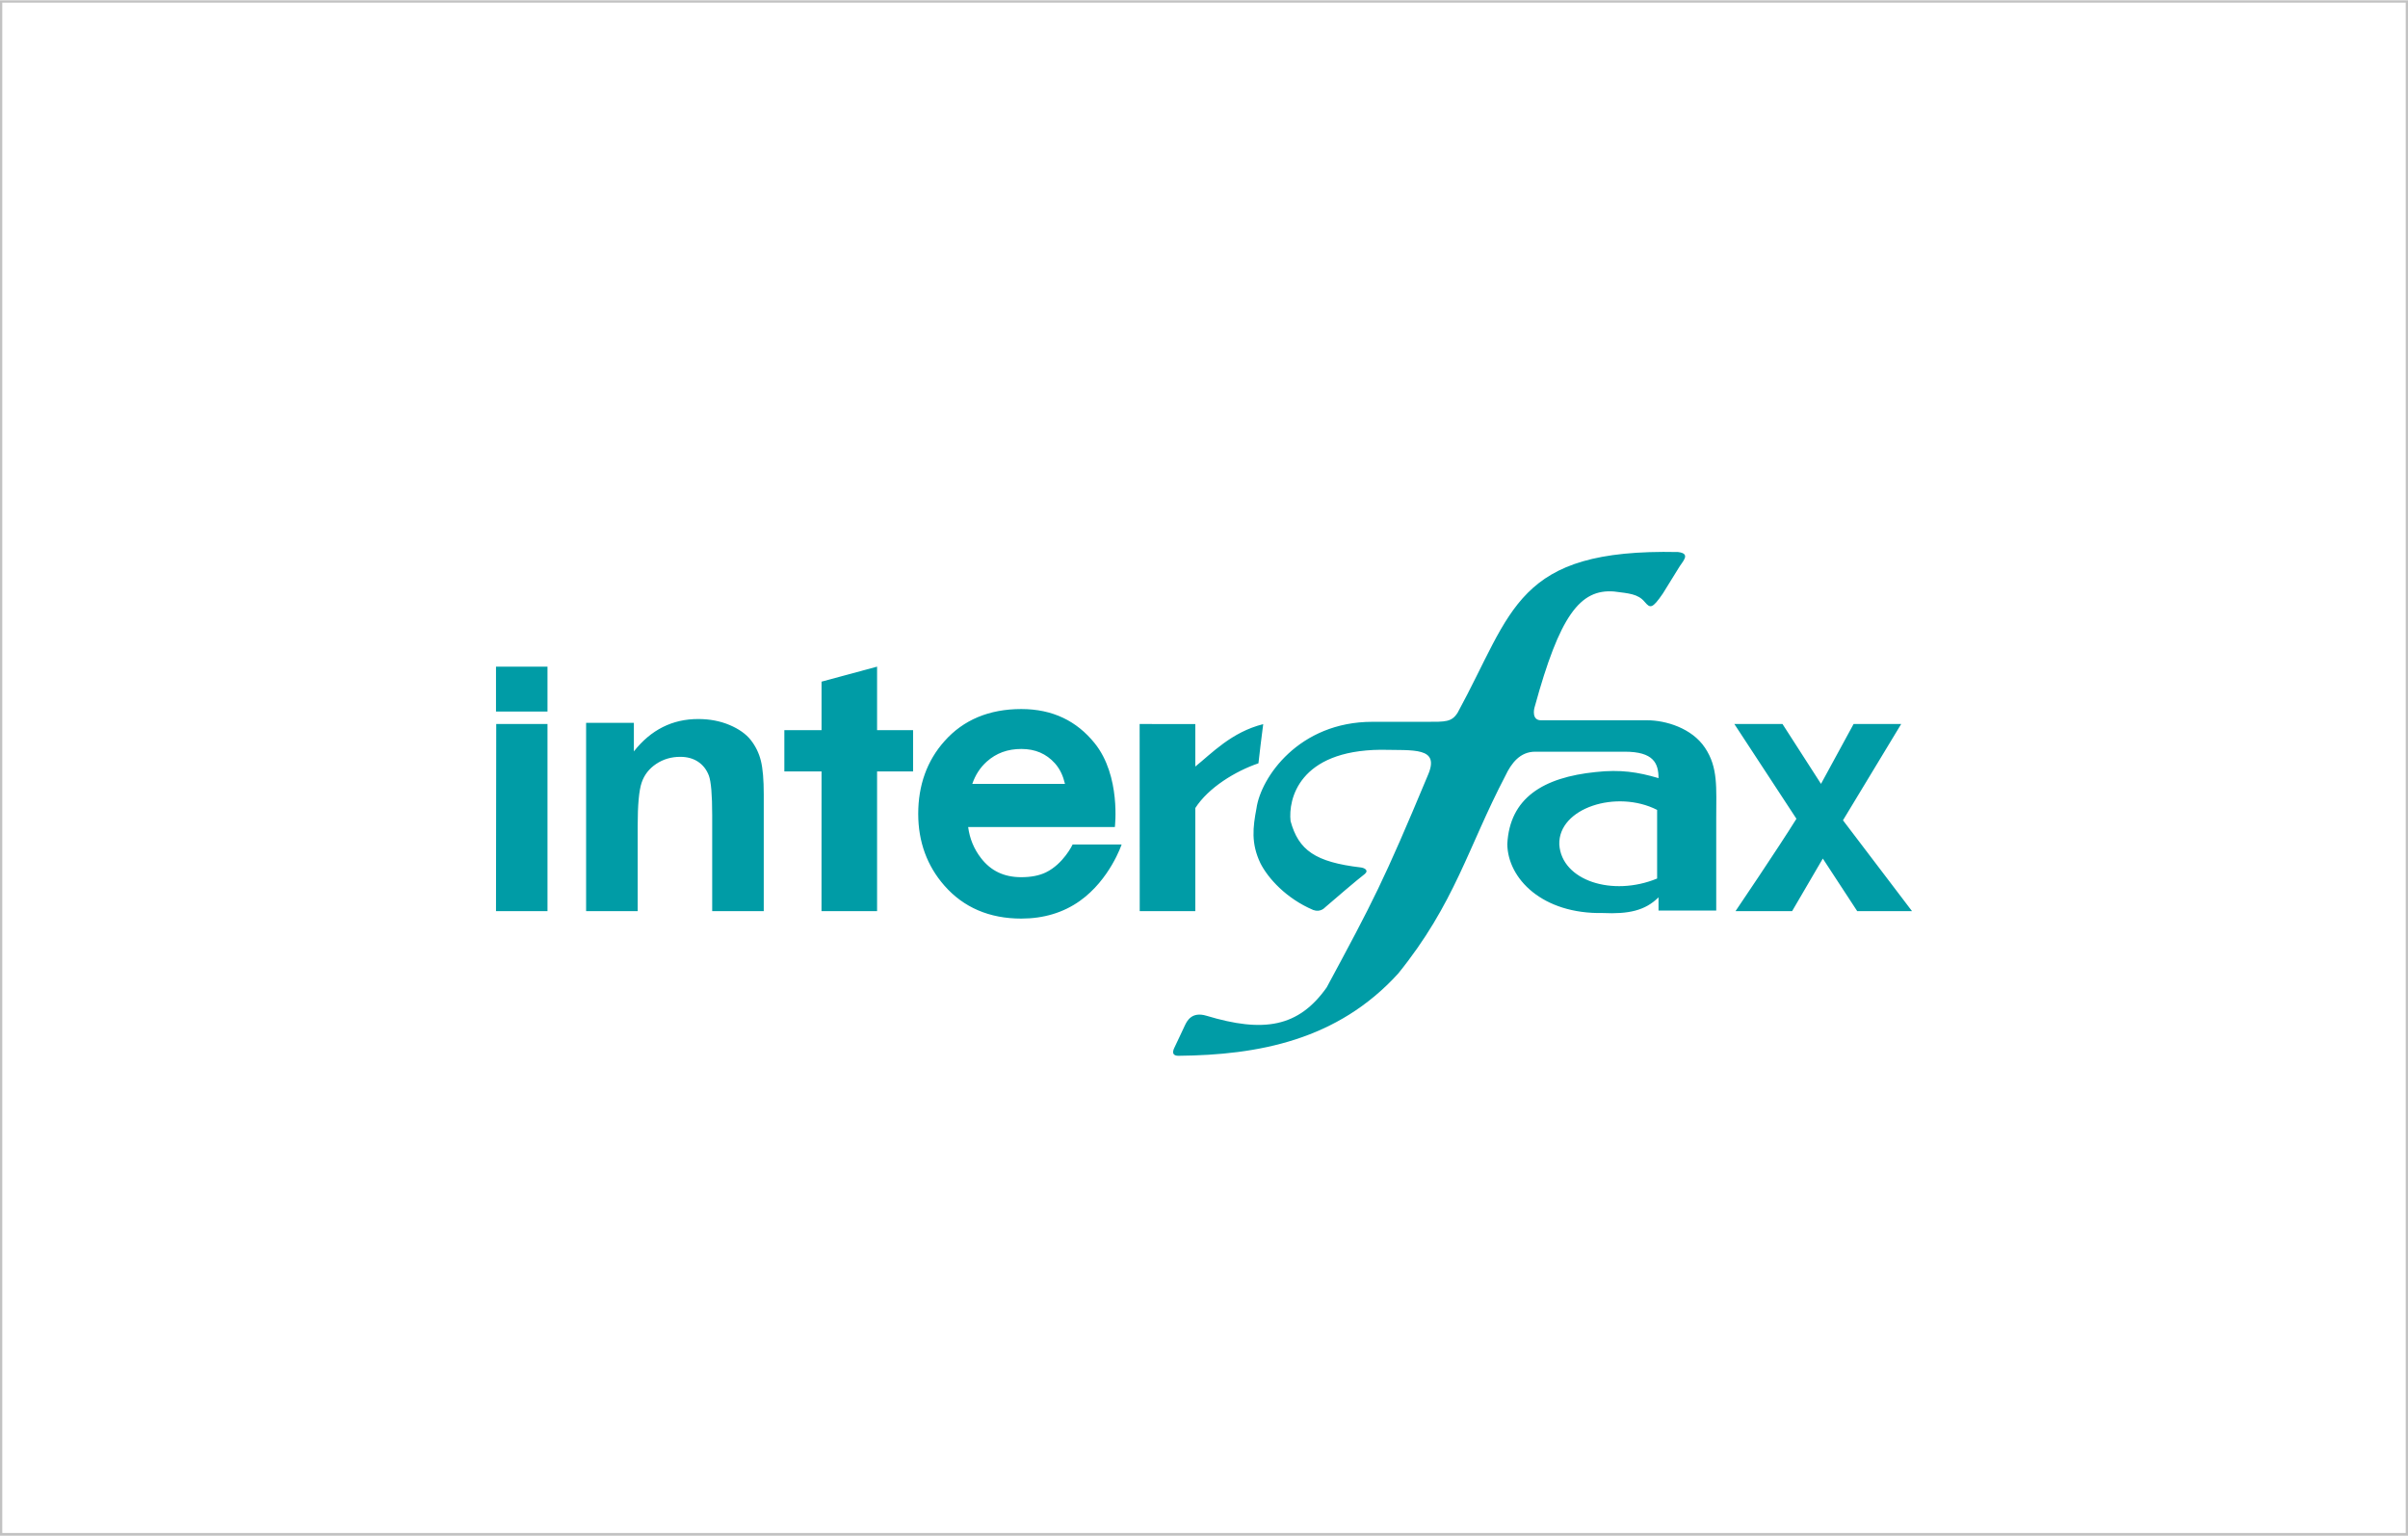 <svg width="301" height="192" viewBox="0 0 301 192" fill="none" xmlns="http://www.w3.org/2000/svg">
    <path d="M300.717 0.33V191.66H0.283V0.33H300.717ZM301 0.04H0V192H301V0V0.04Z" fill="#C2C2C2"/>
    <path fill-rule="evenodd" clip-rule="evenodd" d="M68.436 90.52V113.911H62L62.028 90.52H68.436ZM62 88.96H68.436V83.347H62V88.96ZM79.234 93.943V90.37H73.264V113.911H79.71V103.258C79.71 100.628 79.874 98.83 80.203 97.856C80.53 96.879 81.14 96.1 82.026 95.507C82.913 94.915 83.914 94.623 85.03 94.623C85.904 94.623 86.648 94.829 87.267 95.241C87.886 95.656 88.332 96.236 88.612 96.98C88.883 97.726 89.024 99.371 89.024 101.907V113.911H95.469V99.313C95.469 97.501 95.353 96.109 95.115 95.138C94.877 94.166 94.453 93.293 93.849 92.525C93.247 91.761 92.355 91.131 91.175 90.634C89.997 90.142 88.7 89.896 87.269 89.896C84.04 89.896 81.359 91.244 79.234 93.943ZM109.635 91.291V83.347L102.693 85.224V91.291H98.043V96.449H102.693L102.688 113.911H109.635V96.449H114.135V91.291H109.635ZM121.536 98.005C123.967 98.005 130.854 98.005 133.122 98.005C132.903 97.073 132.545 96.202 131.87 95.439C130.779 94.228 129.405 93.639 127.672 93.639C125.95 93.639 124.534 94.157 123.342 95.223C122.501 95.98 121.917 96.903 121.536 98.005ZM140.202 105.586C140.202 105.586 138.736 109.971 134.978 112.64C132.92 114.103 130.453 114.846 127.658 114.846C123.679 114.846 120.44 113.458 118.046 110.721C115.876 108.249 114.778 105.229 114.778 101.749C114.778 98.165 115.879 95.108 118.052 92.671C120.41 90.003 123.645 88.648 127.658 88.648C131.579 88.648 134.584 90.138 136.82 92.903C140.14 97.002 139.358 103.401 139.358 103.401C139.358 103.401 123.582 103.401 121.019 103.401C121.215 104.866 121.748 106.153 122.635 107.295C123.871 108.894 125.515 109.67 127.66 109.67C128.871 109.67 129.903 109.471 130.73 109.073C132.942 108 134.076 105.586 134.076 105.586H140.202ZM149.413 95.837V90.523L142.455 90.52L142.465 113.911H149.413C149.413 111.573 149.413 101.421 149.413 101.025C151.063 98.465 154.414 96.42 157.306 95.431C157.44 94.171 157.672 92.335 157.902 90.535C153.942 91.522 151.43 94.219 149.413 95.837ZM207.14 109.838V101.258C202.082 98.679 194.766 101.013 194.913 105.589C195.206 110.099 201.557 112.141 207.14 109.838ZM207.315 112.186C205.637 113.87 203.519 114.294 200.372 114.151C192.781 114.298 188.462 109.841 188.413 105.528C188.711 99.779 192.877 97.19 199.48 96.522C202.55 96.185 204.737 96.522 207.315 97.286C207.315 95.419 206.687 93.981 203.1 93.981C201.186 93.981 194.755 93.981 191.896 93.981C190.006 93.981 188.911 95.419 188.168 96.998C183.504 105.912 181.864 112.957 174.768 121.724C167.178 130.061 157.286 131.905 147.313 132C146.737 132.006 146.419 131.736 146.813 130.953C147.07 130.444 147.732 128.996 148.11 128.203C148.367 127.671 148.951 126.432 150.805 126.993C157.953 129.15 162.318 128.432 165.837 123.45C171.645 112.667 172.935 110.224 178.493 96.903C180.029 93.358 176.705 93.835 172.589 93.74C162.368 93.835 161.024 99.922 161.32 102.652C162.318 106.295 164.398 107.781 170.106 108.453C170.505 108.501 171.147 108.785 170.603 109.266C169.711 109.939 166.637 112.573 165.644 113.436C165.594 113.482 165.05 114.106 164.147 113.768C160.774 112.334 158.496 109.794 157.552 107.925C156.362 105.433 156.612 103.421 157.058 101.074C157.604 97.19 162.368 90.244 171.546 90.244C173.133 90.244 176.802 90.244 178.344 90.244C180.677 90.244 181.467 90.289 182.212 89.092C189.159 76.348 189.455 68.586 209.749 69.017C211.438 69.211 210.291 70.217 209.851 70.981C209.358 71.796 208.704 72.849 207.866 74.191C206.522 76.157 206.272 76.06 205.581 75.246C204.737 74.24 203.599 74.191 201.758 73.952C197.493 73.616 194.962 76.968 191.838 88.375C191.738 88.663 191.442 90.1 192.68 90.052C197.941 90.052 200.383 90.052 205.886 90.052C208.203 90.052 211.483 91.023 213.125 93.491C214.777 95.958 214.529 98.455 214.529 102.271V113.841H207.315V112.186ZM237.649 90.52L230.372 102.556L239 113.911H232.15L227.853 107.341L224.016 113.911H216.942C216.942 113.911 222.247 106.074 224.554 102.367L216.795 90.52H222.813L227.625 98.003L231.699 90.52H237.649Z" fill="#009CA6"/>
</svg>
